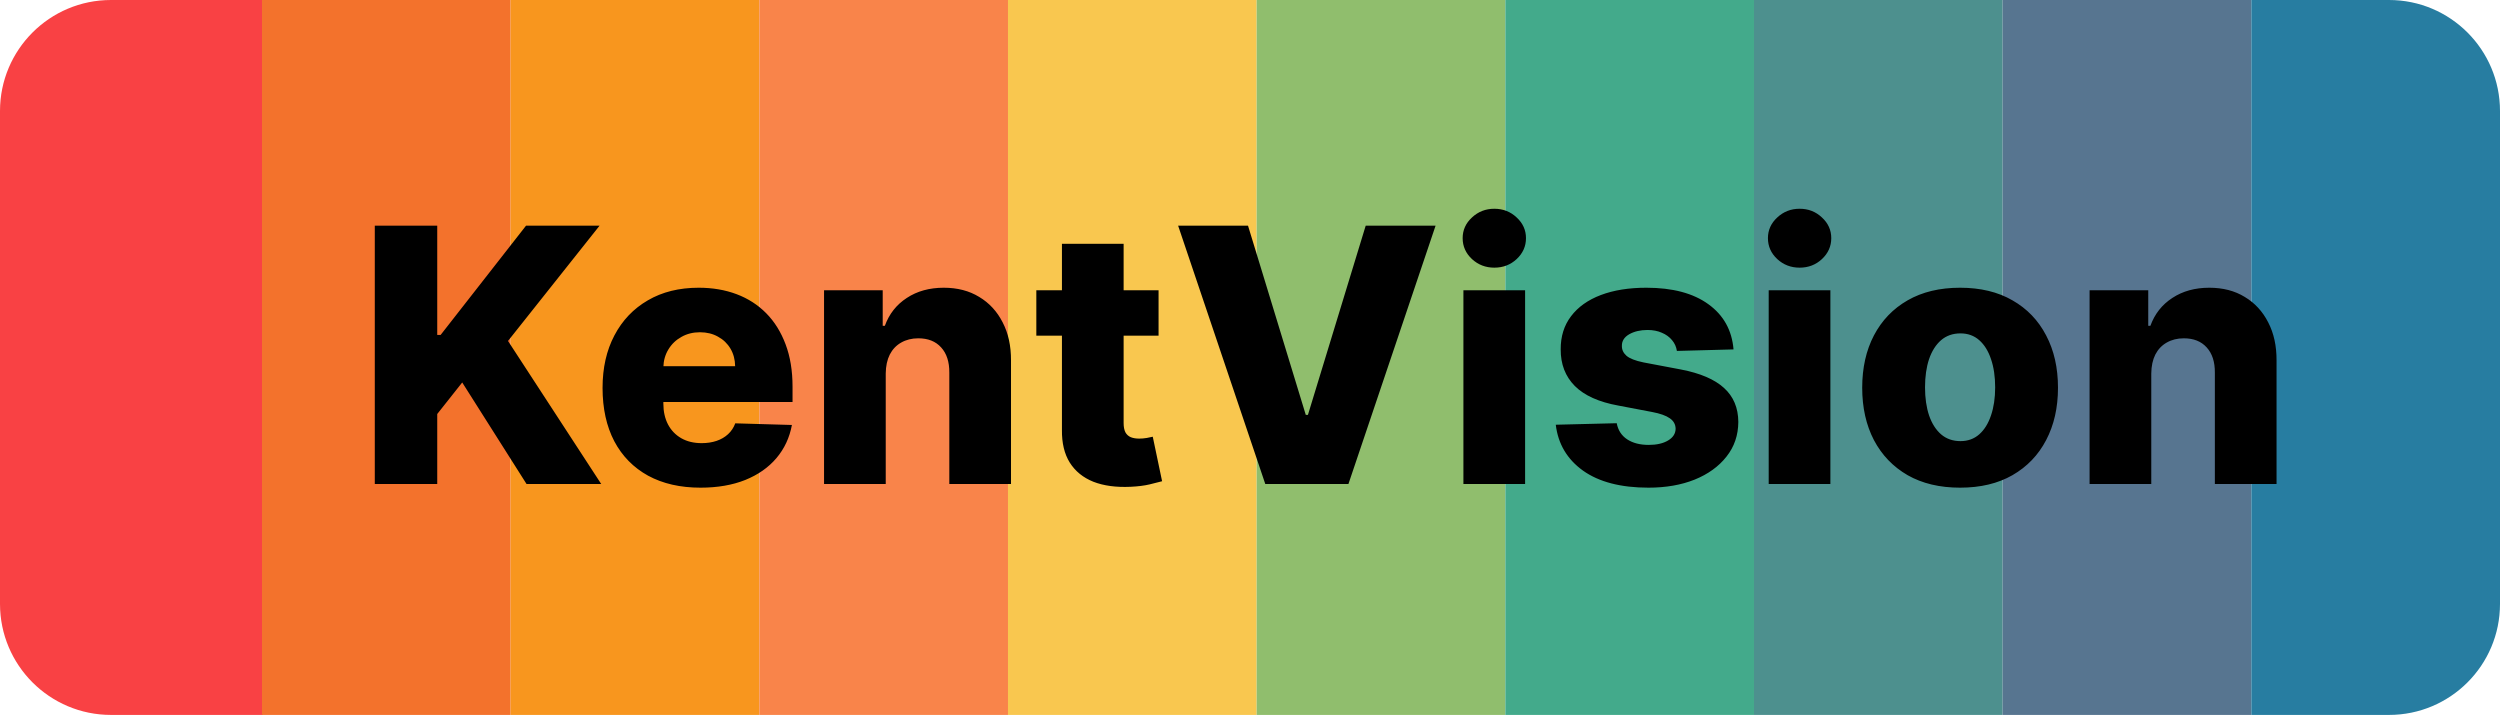 <svg width="563" height="161" viewBox="0 0 563 161" fill="none" xmlns="http://www.w3.org/2000/svg">
<path d="M0 25C0 11.193 11.193 0 25 0H59.183V161H25C11.193 161 0 149.807 0 136V25Z" fill="#F94144"/>
<rect x="59" width="56" height="161" fill="#F3722C"/>
<rect x="115" width="56" height="161" fill="#F8961E"/>
<rect x="171" width="56" height="161" fill="#F9844A"/>
<rect x="227" width="56" height="161" fill="#F9C74F"/>
<rect x="283" width="56" height="161" fill="#90BE6D"/>
<rect x="339" width="56" height="161" fill="#43AA8B"/>
<rect x="395" width="56" height="161" fill="#4D908E"/>
<rect x="451" width="56" height="161" fill="#577590"/>
<path d="M507 0H538C551.807 0 563 11.193 563 25V136C563 149.807 551.807 161 538 161H507V0Z" fill="#277DA1"/>
<path d="M84.403 109V50.818H98.466V75.421H99.233L118.466 50.818H135.028L114.403 76.784L135.398 109H118.58L104.091 86.131L98.466 93.233V109H84.403ZM157.77 109.824C153.205 109.824 149.266 108.924 145.952 107.125C142.656 105.307 140.118 102.722 138.338 99.369C136.577 95.998 135.696 91.992 135.696 87.352C135.696 82.845 136.586 78.905 138.366 75.534C140.147 72.144 142.656 69.511 145.895 67.636C149.134 65.742 152.95 64.796 157.344 64.796C160.45 64.796 163.291 65.278 165.866 66.244C168.442 67.21 170.668 68.64 172.543 70.534C174.418 72.428 175.876 74.767 176.918 77.551C177.959 80.316 178.48 83.489 178.48 87.068V90.534H140.554V82.466H165.554C165.535 80.989 165.185 79.672 164.503 78.517C163.821 77.362 162.884 76.462 161.69 75.818C160.516 75.155 159.162 74.824 157.628 74.824C156.075 74.824 154.683 75.174 153.452 75.875C152.221 76.557 151.245 77.494 150.526 78.688C149.806 79.862 149.427 81.197 149.389 82.693V90.903C149.389 92.684 149.74 94.246 150.44 95.591C151.141 96.917 152.135 97.949 153.423 98.688C154.711 99.426 156.245 99.796 158.026 99.796C159.257 99.796 160.374 99.625 161.378 99.284C162.382 98.943 163.243 98.441 163.963 97.778C164.683 97.115 165.223 96.301 165.582 95.335L178.338 95.704C177.808 98.564 176.643 101.055 174.844 103.176C173.063 105.278 170.724 106.917 167.827 108.091C164.929 109.246 161.577 109.824 157.77 109.824ZM199.467 84.114V109H185.575V65.364H198.786V73.375H199.268C200.234 70.704 201.882 68.612 204.212 67.097C206.541 65.562 209.316 64.796 212.536 64.796C215.604 64.796 218.265 65.487 220.518 66.869C222.791 68.233 224.553 70.146 225.803 72.608C227.071 75.051 227.696 77.911 227.678 81.188V109H213.786V83.915C213.804 81.49 213.189 79.597 211.939 78.233C210.708 76.869 208.994 76.188 206.797 76.188C205.339 76.188 204.051 76.51 202.933 77.153C201.835 77.778 200.982 78.678 200.376 79.852C199.789 81.026 199.486 82.447 199.467 84.114ZM260.909 65.364V75.591H233.381V65.364H260.909ZM239.148 54.909H253.04V95.278C253.04 96.131 253.172 96.822 253.438 97.352C253.722 97.864 254.129 98.233 254.659 98.46C255.189 98.669 255.824 98.773 256.562 98.773C257.093 98.773 257.652 98.725 258.239 98.631C258.845 98.517 259.299 98.422 259.602 98.347L261.705 108.375C261.042 108.564 260.104 108.801 258.892 109.085C257.699 109.369 256.269 109.549 254.602 109.625C251.345 109.777 248.551 109.398 246.222 108.489C243.911 107.561 242.14 106.121 240.909 104.17C239.697 102.22 239.11 99.767 239.148 96.812V54.909ZM281.051 50.818L294.062 93.432H294.545L307.557 50.818H323.295L303.665 109H284.943L265.312 50.818H281.051ZM329.56 109V65.364H343.452V109H329.56ZM336.52 60.278C334.569 60.278 332.893 59.635 331.491 58.347C330.09 57.04 329.389 55.468 329.389 53.631C329.389 51.812 330.09 50.26 331.491 48.972C332.893 47.665 334.569 47.011 336.52 47.011C338.49 47.011 340.166 47.665 341.548 48.972C342.95 50.26 343.651 51.812 343.651 53.631C343.651 55.468 342.95 57.04 341.548 58.347C340.166 59.635 338.49 60.278 336.52 60.278ZM390.391 78.688L377.635 79.028C377.502 78.119 377.143 77.314 376.555 76.614C375.968 75.894 375.201 75.335 374.254 74.938C373.326 74.521 372.247 74.312 371.016 74.312C369.406 74.312 368.033 74.635 366.896 75.278C365.779 75.922 365.23 76.794 365.249 77.892C365.23 78.744 365.571 79.483 366.271 80.108C366.991 80.733 368.269 81.235 370.107 81.614L378.516 83.204C382.872 84.038 386.11 85.421 388.232 87.352C390.372 89.284 391.451 91.841 391.47 95.023C391.451 98.015 390.561 100.619 388.8 102.835C387.057 105.051 384.671 106.775 381.641 108.006C378.61 109.218 375.144 109.824 371.243 109.824C365.012 109.824 360.097 108.545 356.499 105.989C352.919 103.413 350.874 99.966 350.362 95.648L364.084 95.307C364.387 96.898 365.173 98.11 366.442 98.943C367.711 99.776 369.33 100.193 371.3 100.193C373.08 100.193 374.529 99.862 375.646 99.199C376.764 98.536 377.332 97.655 377.351 96.557C377.332 95.572 376.896 94.786 376.044 94.199C375.192 93.593 373.857 93.119 372.038 92.778L364.425 91.329C360.05 90.534 356.792 89.066 354.652 86.926C352.512 84.767 351.451 82.021 351.47 78.688C351.451 75.771 352.228 73.28 353.8 71.216C355.372 69.133 357.607 67.542 360.504 66.443C363.402 65.345 366.821 64.796 370.76 64.796C376.669 64.796 381.328 66.036 384.737 68.517C388.146 70.979 390.031 74.369 390.391 78.688ZM398.31 109V65.364H412.202V109H398.31ZM405.27 60.278C403.319 60.278 401.643 59.635 400.241 58.347C398.84 57.04 398.139 55.468 398.139 53.631C398.139 51.812 398.84 50.26 400.241 48.972C401.643 47.665 403.319 47.011 405.27 47.011C407.24 47.011 408.916 47.665 410.298 48.972C411.7 50.26 412.401 51.812 412.401 53.631C412.401 55.468 411.7 57.04 410.298 58.347C408.916 59.635 407.24 60.278 405.27 60.278ZM441.413 109.824C436.83 109.824 432.891 108.886 429.595 107.011C426.319 105.117 423.79 102.485 422.01 99.114C420.249 95.724 419.368 91.794 419.368 87.324C419.368 82.835 420.249 78.905 422.01 75.534C423.79 72.144 426.319 69.511 429.595 67.636C432.891 65.742 436.83 64.796 441.413 64.796C445.997 64.796 449.927 65.742 453.203 67.636C456.499 69.511 459.027 72.144 460.788 75.534C462.569 78.905 463.459 82.835 463.459 87.324C463.459 91.794 462.569 95.724 460.788 99.114C459.027 102.485 456.499 105.117 453.203 107.011C449.927 108.886 445.997 109.824 441.413 109.824ZM441.499 99.341C443.165 99.341 444.576 98.829 445.732 97.807C446.887 96.784 447.768 95.364 448.374 93.546C448.999 91.727 449.311 89.625 449.311 87.239C449.311 84.814 448.999 82.693 448.374 80.875C447.768 79.057 446.887 77.636 445.732 76.614C444.576 75.591 443.165 75.079 441.499 75.079C439.775 75.079 438.317 75.591 437.124 76.614C435.949 77.636 435.05 79.057 434.425 80.875C433.819 82.693 433.516 84.814 433.516 87.239C433.516 89.625 433.819 91.727 434.425 93.546C435.05 95.364 435.949 96.784 437.124 97.807C438.317 98.829 439.775 99.341 441.499 99.341ZM484.467 84.114V109H470.575V65.364H483.786V73.375H484.268C485.234 70.704 486.882 68.612 489.212 67.097C491.541 65.562 494.316 64.796 497.536 64.796C500.604 64.796 503.265 65.487 505.518 66.869C507.791 68.233 509.553 70.146 510.803 72.608C512.071 75.051 512.696 77.911 512.678 81.188V109H498.786V83.915C498.804 81.49 498.189 79.597 496.939 78.233C495.708 76.869 493.994 76.188 491.797 76.188C490.339 76.188 489.051 76.51 487.933 77.153C486.835 77.778 485.982 78.678 485.376 79.852C484.789 81.026 484.486 82.447 484.467 84.114Z" fill="black"/>
</svg>
